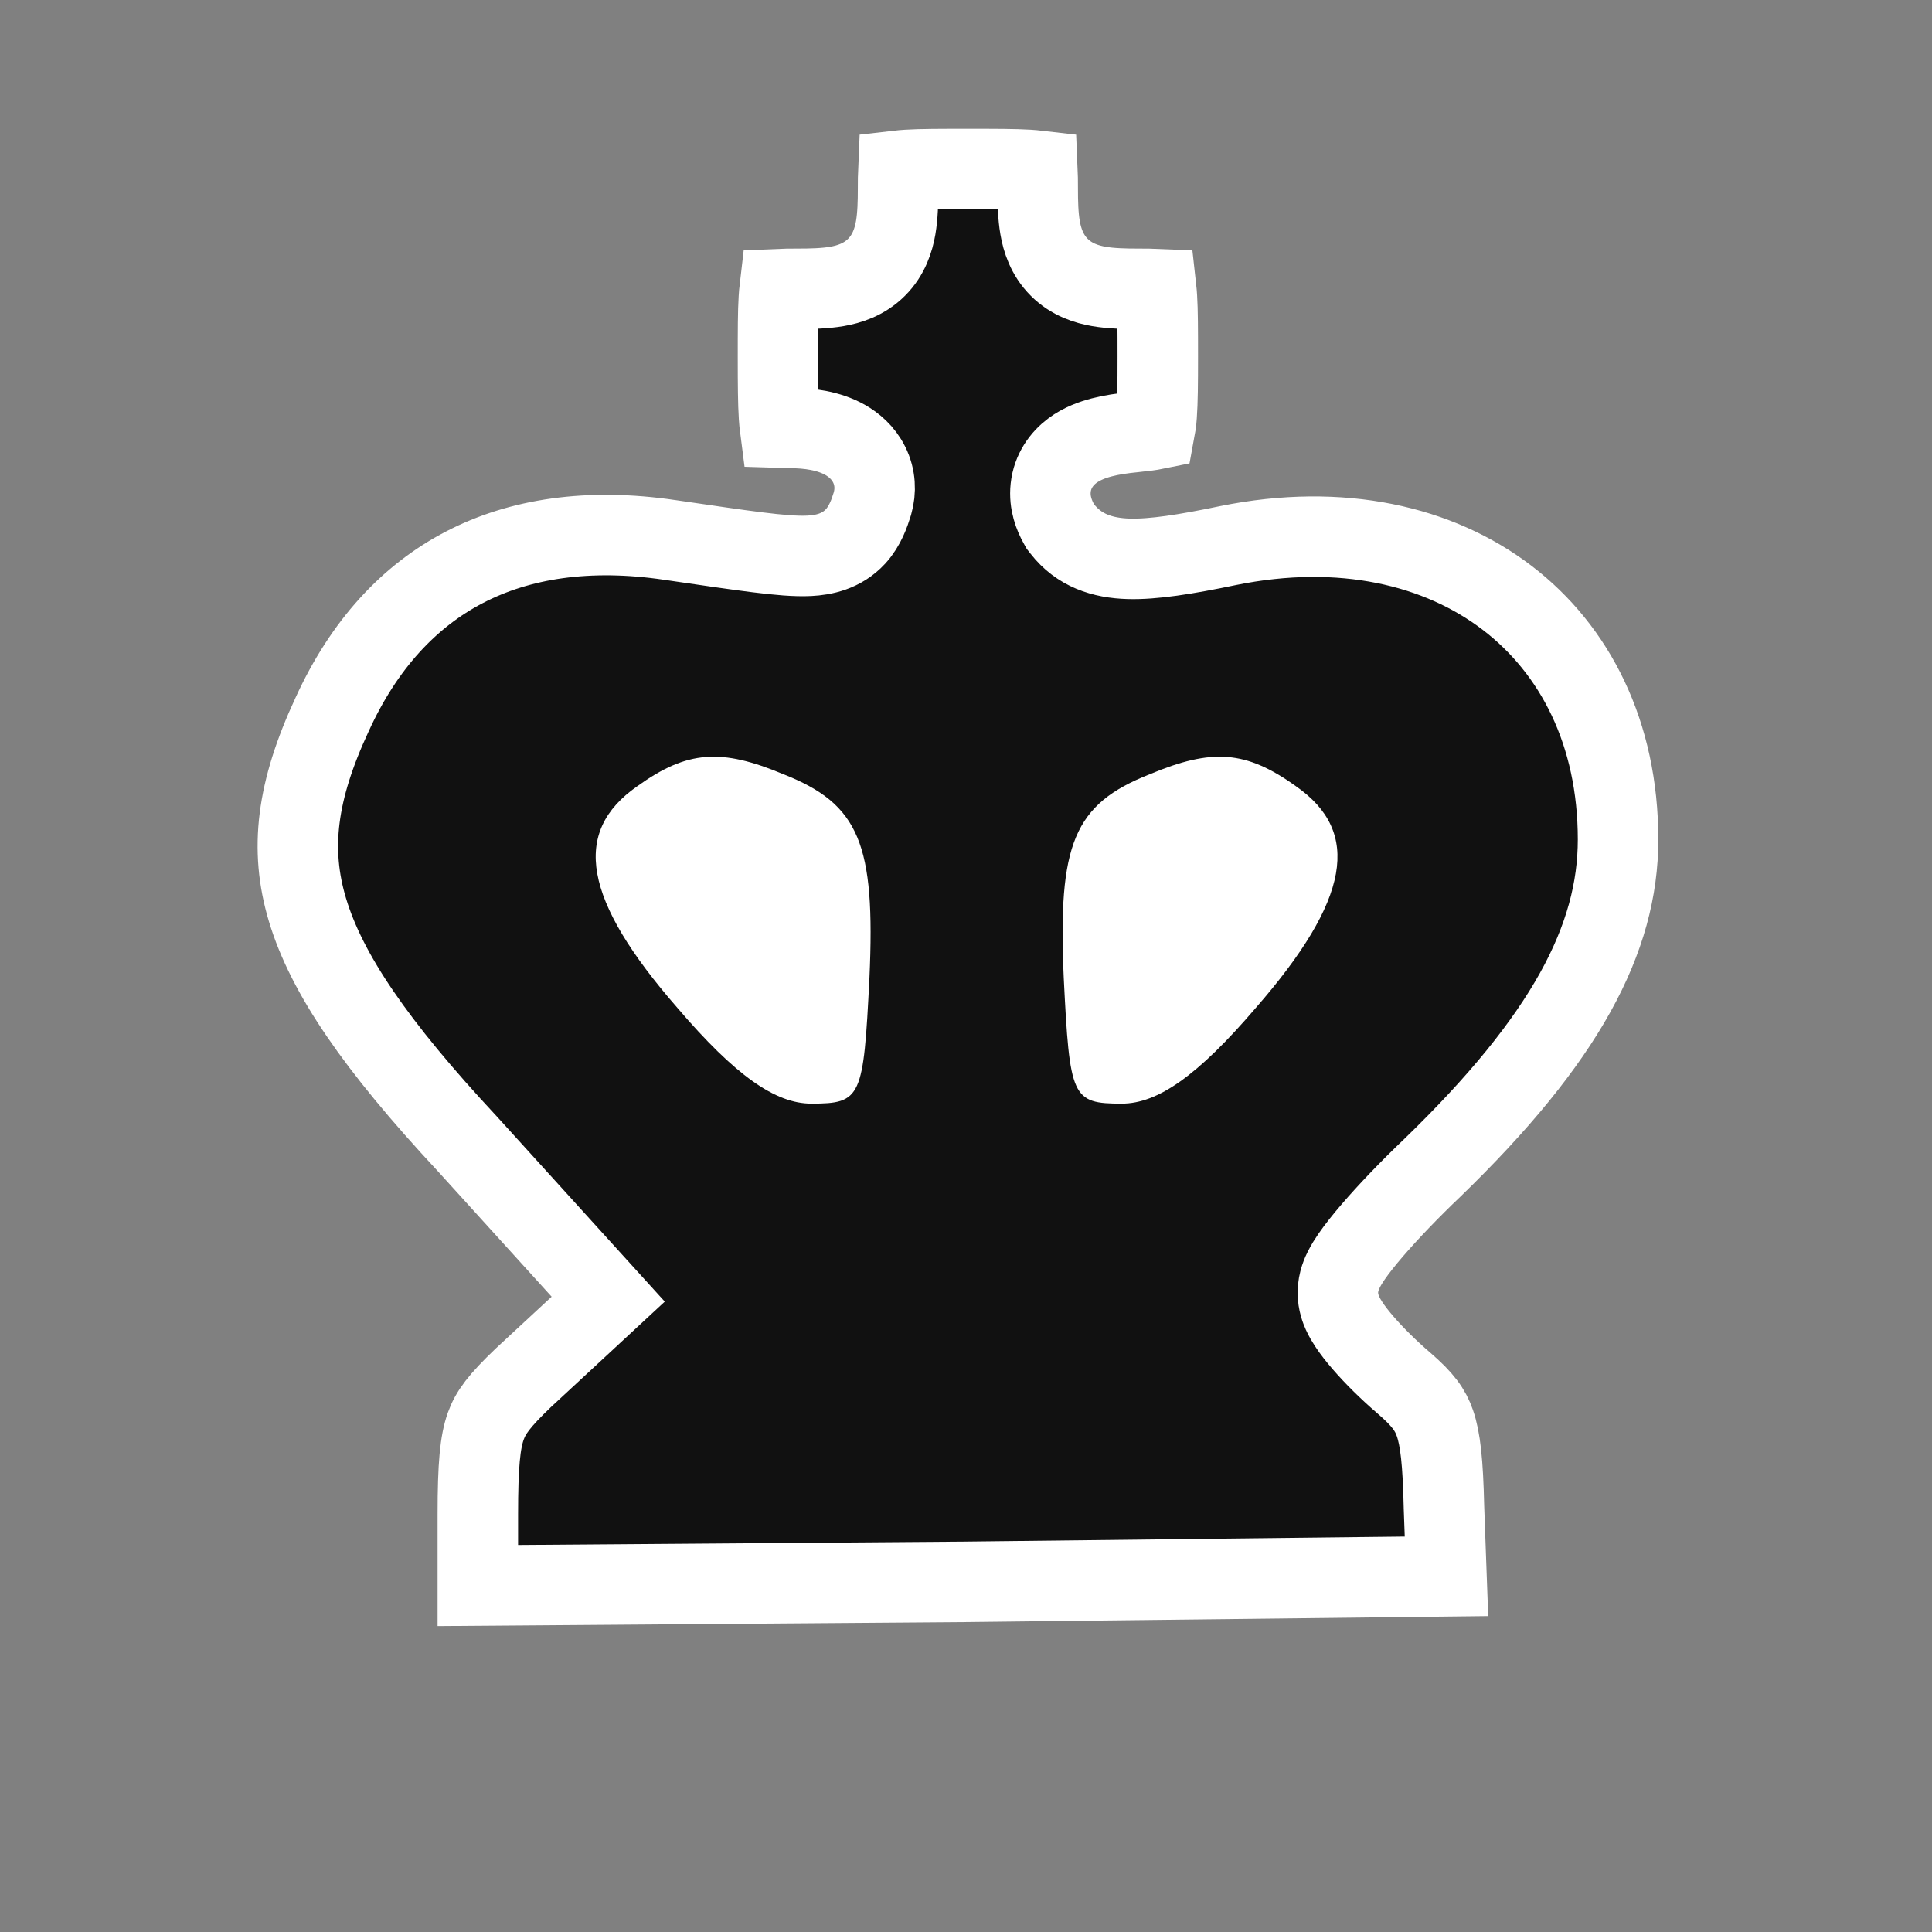 <svg width="120" height="120" viewBox="0 0 120 120" fill="none" xmlns="http://www.w3.org/2000/svg">
<rect x="0" y="0" width="120" height="120" fill="#808080" stroke="none"/>
<path d="M54.193 31.256L54.178 31.309L54.161 31.36C54.153 31.382 54.145 31.41 54.134 31.444C54.029 31.779 53.752 32.654 53.142 33.316C52.273 34.26 51.148 34.477 50.27 34.522C49.42 34.565 48.344 34.466 47.041 34.304C45.753 34.144 44.068 33.898 41.887 33.578L41.608 33.538L41.606 33.537C36.55 32.792 32.284 33.446 28.845 35.235C25.416 37.018 22.607 40.035 20.629 44.377L20.625 44.385L20.621 44.393C18.43 49.111 17.962 52.741 19.101 56.523C20.293 60.485 23.339 64.938 29.008 71.024L29.019 71.036L29.031 71.049L36.115 78.861L37.777 80.693L35.963 82.374L32.498 85.584C31.004 87.016 30.476 87.729 30.171 88.585C29.822 89.566 29.679 90.982 29.679 94.056V98.481L59.84 98.252L59.85 98.252L89.843 97.909L89.688 93.651L89.687 93.633L89.687 93.616C89.624 90.806 89.463 89.374 89.124 88.393C88.841 87.575 88.387 86.931 87.202 85.909C86.247 85.092 85.35 84.2 84.672 83.416C84.336 83.028 84.017 82.625 83.766 82.24C83.641 82.05 83.503 81.818 83.387 81.562C83.297 81.362 83.098 80.89 83.098 80.292C83.098 79.587 83.38 79.025 83.472 78.842C83.613 78.561 83.786 78.289 83.951 78.049C84.287 77.562 84.731 77.006 85.225 76.431C86.22 75.273 87.55 73.882 88.963 72.537C97.237 64.523 100.5 58.319 100.5 52.144C100.5 45.541 97.829 40.352 93.606 37.128C89.367 33.893 83.324 32.459 76.283 33.885C73.618 34.441 71.622 34.75 70.12 34.71C68.457 34.666 67.013 34.178 65.977 32.849L65.858 32.697L65.764 32.528C65.482 32.021 65.16 31.239 65.26 30.301C65.372 29.255 65.952 28.482 66.606 27.993C67.195 27.552 67.868 27.314 68.441 27.165C69.039 27.011 69.713 26.909 70.436 26.84C71.109 26.771 71.499 26.717 71.74 26.668C71.772 26.499 71.812 26.226 71.842 25.802C71.903 24.955 71.912 23.801 71.912 22.136C71.912 20.459 71.91 19.312 71.858 18.473C71.845 18.261 71.829 18.091 71.814 17.956C71.56 17.945 71.202 17.94 70.683 17.94C69.842 17.94 68.999 17.92 68.26 17.793C67.503 17.663 66.565 17.374 65.794 16.605C65.023 15.836 64.732 14.898 64.601 14.139C64.474 13.401 64.454 12.559 64.454 11.72C64.454 11.207 64.449 10.853 64.438 10.603C64.292 10.586 64.104 10.568 63.865 10.553C63.004 10.501 61.829 10.5 60.117 10.5C58.406 10.5 57.231 10.501 56.369 10.553C56.131 10.568 55.943 10.586 55.797 10.603C55.786 10.853 55.781 11.207 55.781 11.72C55.781 12.559 55.761 13.401 55.634 14.139C55.503 14.898 55.212 15.836 54.441 16.605C53.67 17.374 52.732 17.663 51.974 17.793C51.236 17.92 50.393 17.94 49.552 17.94C49.034 17.94 48.678 17.945 48.426 17.956C48.409 18.101 48.391 18.287 48.377 18.522C48.324 19.381 48.323 20.553 48.323 22.26C48.323 23.89 48.332 25.039 48.386 25.886C48.405 26.179 48.428 26.403 48.45 26.571C48.614 26.577 48.811 26.58 49.055 26.58C50.227 26.58 51.478 26.75 52.492 27.322C53.024 27.623 53.614 28.108 53.987 28.859C54.381 29.654 54.408 30.503 54.193 31.256Z" fill="black" fill-opacity="0.867" stroke="white" stroke-width="5"/>
<path d="M71.416 48.088C66.693 49.948 65.698 52.428 66.071 60.736C66.444 68.176 66.568 68.548 69.676 68.548C71.913 68.548 74.399 66.812 78.004 62.596C83.846 55.9 84.591 51.684 80.49 48.832C77.382 46.6 75.269 46.476 71.416 48.088Z" fill="white"/>
<path d="M48.658 48.088C53.382 49.948 54.376 52.428 54.003 60.736C53.63 68.176 53.506 68.548 50.398 68.548C48.161 68.548 45.675 66.812 42.071 62.596C36.229 55.9 35.483 51.684 39.585 48.832C42.692 46.6 44.805 46.476 48.658 48.088Z" fill="white"/>
</svg>
